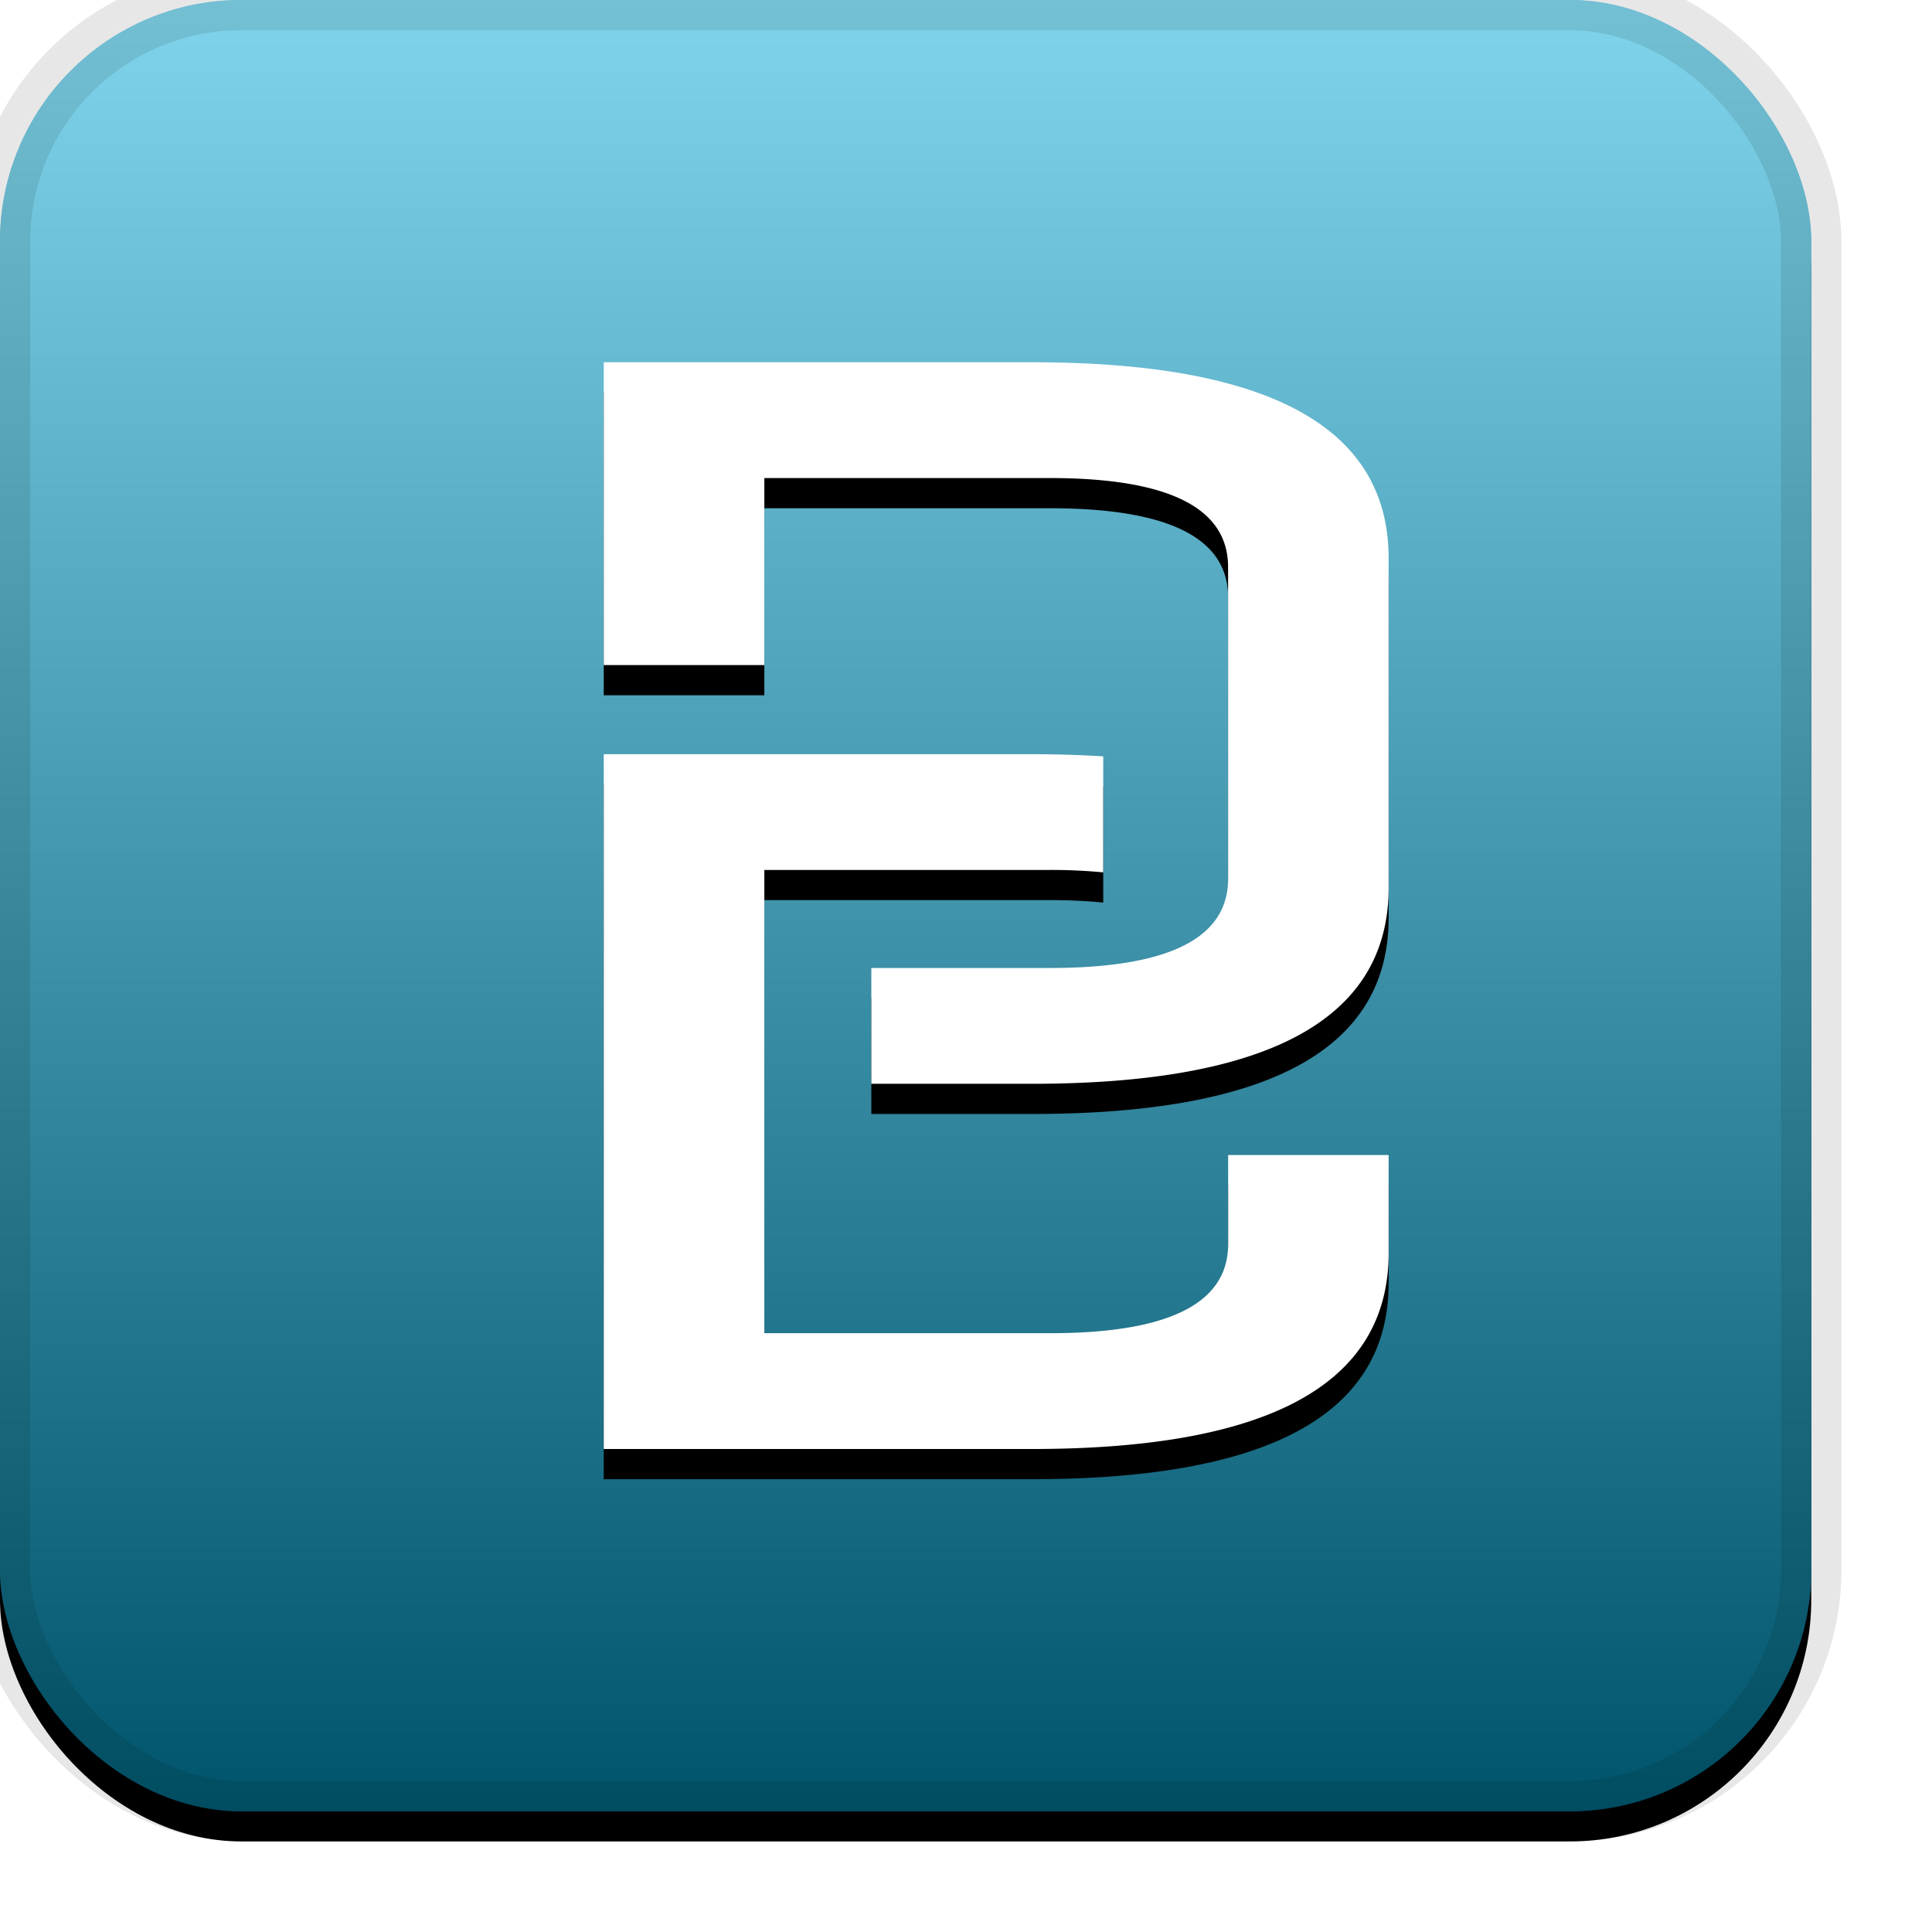 <svg xmlns="http://www.w3.org/2000/svg" xmlns:xlink="http://www.w3.org/1999/xlink" width="32" height="32" viewBox="0 0 32 32"><defs><filter id="a" width="111.7%" height="111.7%" x="-5.8%" y="-4.2%" filterUnits="objectBoundingBox"><feOffset dy=".5" in="SourceAlpha" result="shadowOffsetOuter1"/><feGaussianBlur in="shadowOffsetOuter1" result="shadowBlurOuter1" stdDeviation=".5"/><feComposite in="shadowBlurOuter1" in2="SourceAlpha" operator="out" result="shadowBlurOuter1"/><feColorMatrix in="shadowBlurOuter1" values="0 0 0 0 0 0 0 0 0 0 0 0 0 0 0 0 0 0 0.199 0"/></filter><filter id="d" width="126.9%" height="119.4%" x="-13.5%" y="-6.9%" filterUnits="objectBoundingBox"><feOffset dy=".5" in="SourceAlpha" result="shadowOffsetOuter1"/><feGaussianBlur in="shadowOffsetOuter1" result="shadowBlurOuter1" stdDeviation=".5"/><feColorMatrix in="shadowBlurOuter1" values="0 0 0 0 0 0 0 0 0 0 0 0 0 0 0 0 0 0 0.204 0"/></filter><linearGradient id="c" x1="50%" x2="50%" y1="0%" y2="100%"><stop offset="0%" stop-color="#FFF" stop-opacity=".5"/><stop offset="100%" stop-opacity=".5"/></linearGradient><rect id="b" x="0" y="0" width="30" height="30" rx="4" ry="4"/><path id="e" d="M14.432 17.95v-1.917h2.954c1.97 0 2.955-.492 2.955-1.476V9.393c0-.983-.985-1.475-2.955-1.475H12.66v3.098H10V6h7.09C21.03 6 23 7.082 23 9.246v5.459c0 2.164-1.97 3.246-5.91 3.246h-2.658zm5.909 1.181H23v1.623C23 22.918 21.03 24 17.09 24H10V12.492h7.09c.417 0 .81.012 1.183.036v1.921a9.18 9.18 0 00-.887-.04H12.66v7.673h4.727c1.97 0 2.955-.492 2.955-1.475V19.13z"/></defs><g fill="none" fill-rule="evenodd"><use fill="#000" filter="url(#a)" xlink:href="#b"/><use fill="#00A8D6" xlink:href="#b"/><use fill="url(#c)" style="mix-blend-mode:soft-light" xlink:href="#b"/><rect width="30" height="30" rx="4" ry="4" stroke="#000" stroke-opacity=".097"/><use fill="#000" filter="url(#d)" xlink:href="#e"/><use fill="#FFF" xlink:href="#e"/></g></svg>